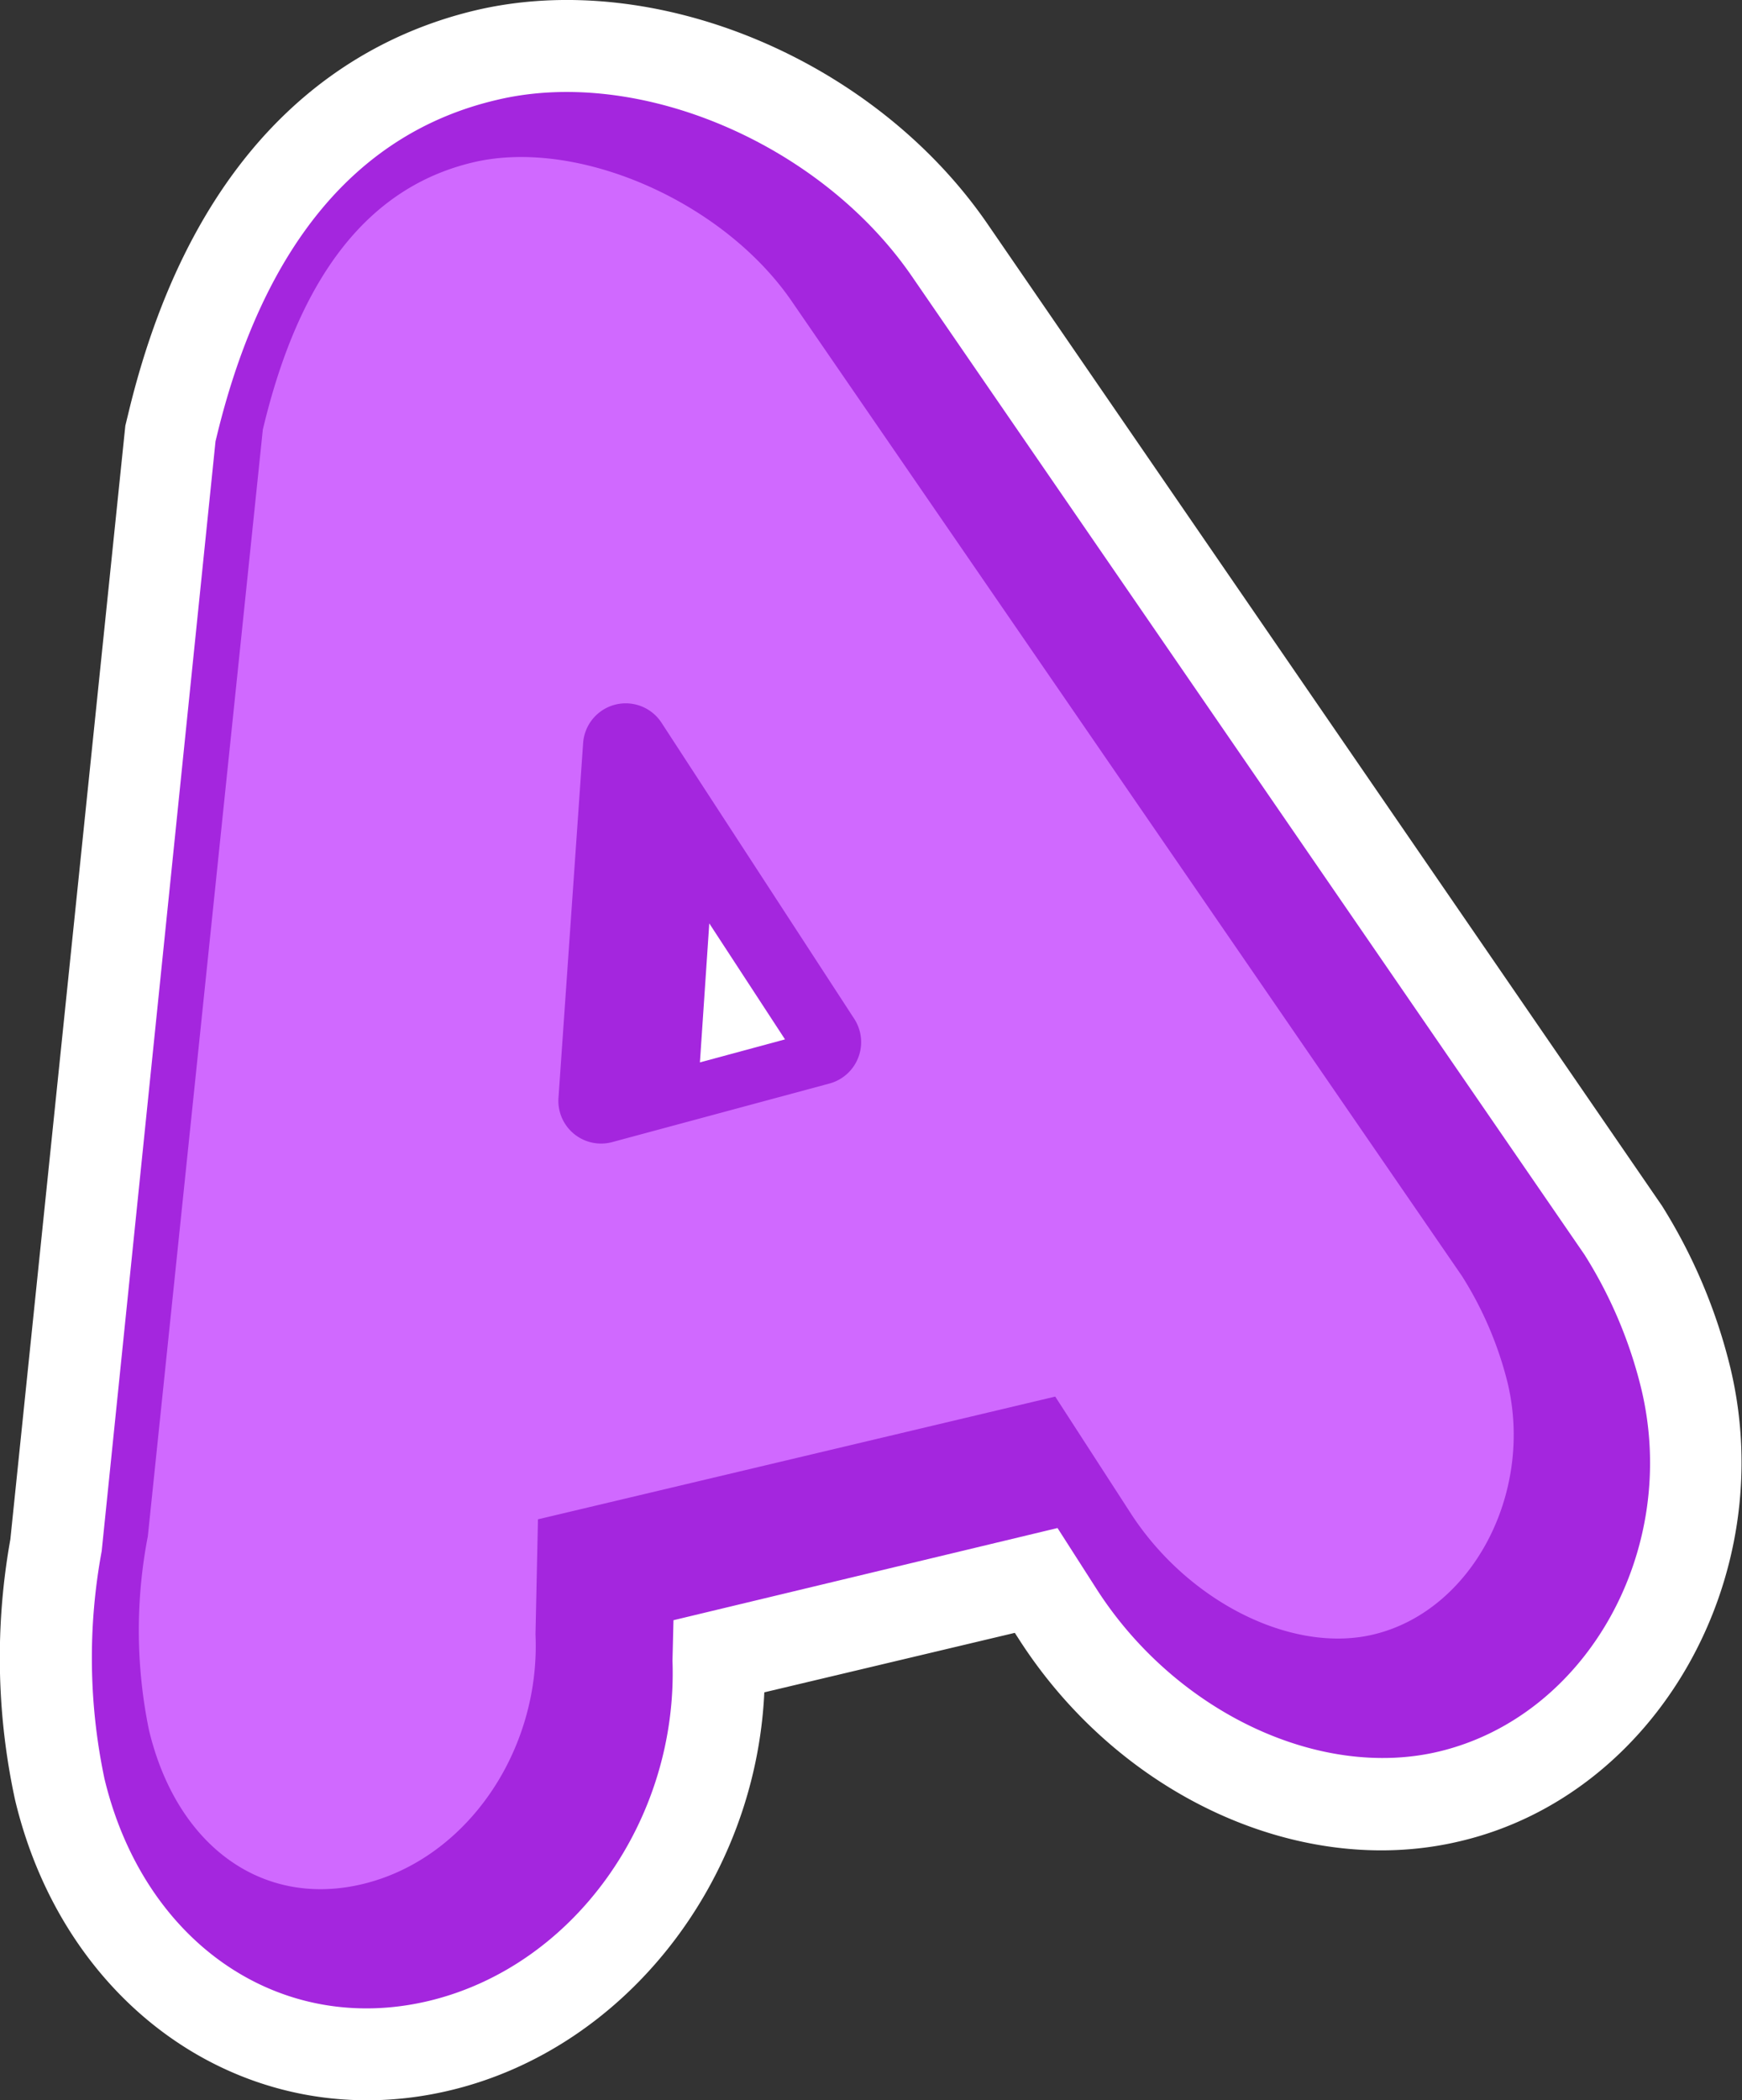 <svg xmlns="http://www.w3.org/2000/svg" viewBox="0 0 106.05 127.83"><rect x="0" y="0" width="106.05" height="127.83" fill="#333333" stroke="none"/><defs><style>.cls-1{fill:#a426de;}.cls-2{fill:#fff;}.cls-3{fill:#d069ff;}</style></defs><title>char-1Asset 44</title><g id="Layer_2" data-name="Layer 2"><g id="Layer_1-2" data-name="Layer 1"><path class="cls-1" d="M96.46,76.36,55.55,16.87C50,8.75,38.88,4,30.21,6.09c-8.49,2-14.2,8.9-17,20.4l-.09.37L6.19,94.41a35.63,35.63,0,0,0,.17,13.85c2.4,10,10.7,15.68,19.75,13.52,8.83-2.12,15.17-11,14.83-20.7L41,98.61,64.38,93l2.37,3.7c4.79,7.48,13.56,11.65,20.86,9.9,9-2.16,14.66-12.27,12.31-22.07A27.44,27.44,0,0,0,96.46,76.36ZM47.79,63.26l-5.18,1.4.57-8.46Z"/><path class="cls-2" d="M27.42,127.22c-12,2.88-23.4-4.71-26.5-17.66A40.81,40.81,0,0,1,.63,93.69l7-67.78.18-.74C11.91,8.09,21.55,2.4,28.9.64c11-2.62,24.41,3,31.28,13.08l41,59.67a33.39,33.39,0,0,1,4.16,9.85c3.06,12.75-4.48,26-16.45,28.82-9.71,2.32-20.76-2.75-26.89-12.34l-.22-.34L46.53,103C46,114.49,38.08,124.67,27.42,127.22ZM18.66,27.81l-6.94,67.5A30,30,0,0,0,11.81,107c1.66,7,7,10.81,13,9.38,6.25-1.5,10.78-8,10.54-15.06V101l.15-6.78,31.45-7.54,4.53,7.05c3.49,5.46,9.86,8.68,14.84,7.48,6-1.42,9.78-8.58,8.17-15.32a22.12,22.12,0,0,0-2.71-6.42L50.93,20c-4.25-6.24-13-10-19.42-8.5S21,18.38,18.66,27.81Zm17.83,44.3,2.24-33,18,27.56Z"/><path class="cls-1" d="M96.46,76.36,55.55,16.87C50,8.75,38.88,4,30.21,6.09c-8.49,2-14.2,8.9-17,20.4l-.09.37L6.19,94.41a35.63,35.63,0,0,0,.17,13.85c2.4,10,10.7,15.68,19.75,13.52,8.83-2.12,15.17-11,14.83-20.7L41,98.61,64.38,93l2.37,3.7c4.79,7.48,13.56,11.65,20.86,9.9,9-2.16,14.66-12.27,12.31-22.07A27.44,27.44,0,0,0,96.46,76.36ZM47.79,63.26l-5.18,1.4.57-8.46Z"/><path class="cls-3" d="M48.23,18.38c-4.18-6.13-13.07-10-19.42-8.5S18.23,16.77,16,26.15L9,93.5a30.12,30.12,0,0,0,.07,11.8c1.69,7.06,6.91,10.83,13,9.37,6.32-1.51,10.85-8.1,10.53-15.2l.15-7L64.24,85l4.53,7c3.48,5.46,9.86,8.67,14.84,7.48,6-1.43,9.78-8.59,8.17-15.32A22.09,22.09,0,0,0,89,77.66Zm2.29,47.56L37.31,69.5A2.6,2.6,0,0,1,34,66.81L35.5,45.22A2.6,2.6,0,0,1,40.28,44L52,62A2.61,2.61,0,0,1,50.52,65.94Z"/></g></g></svg>